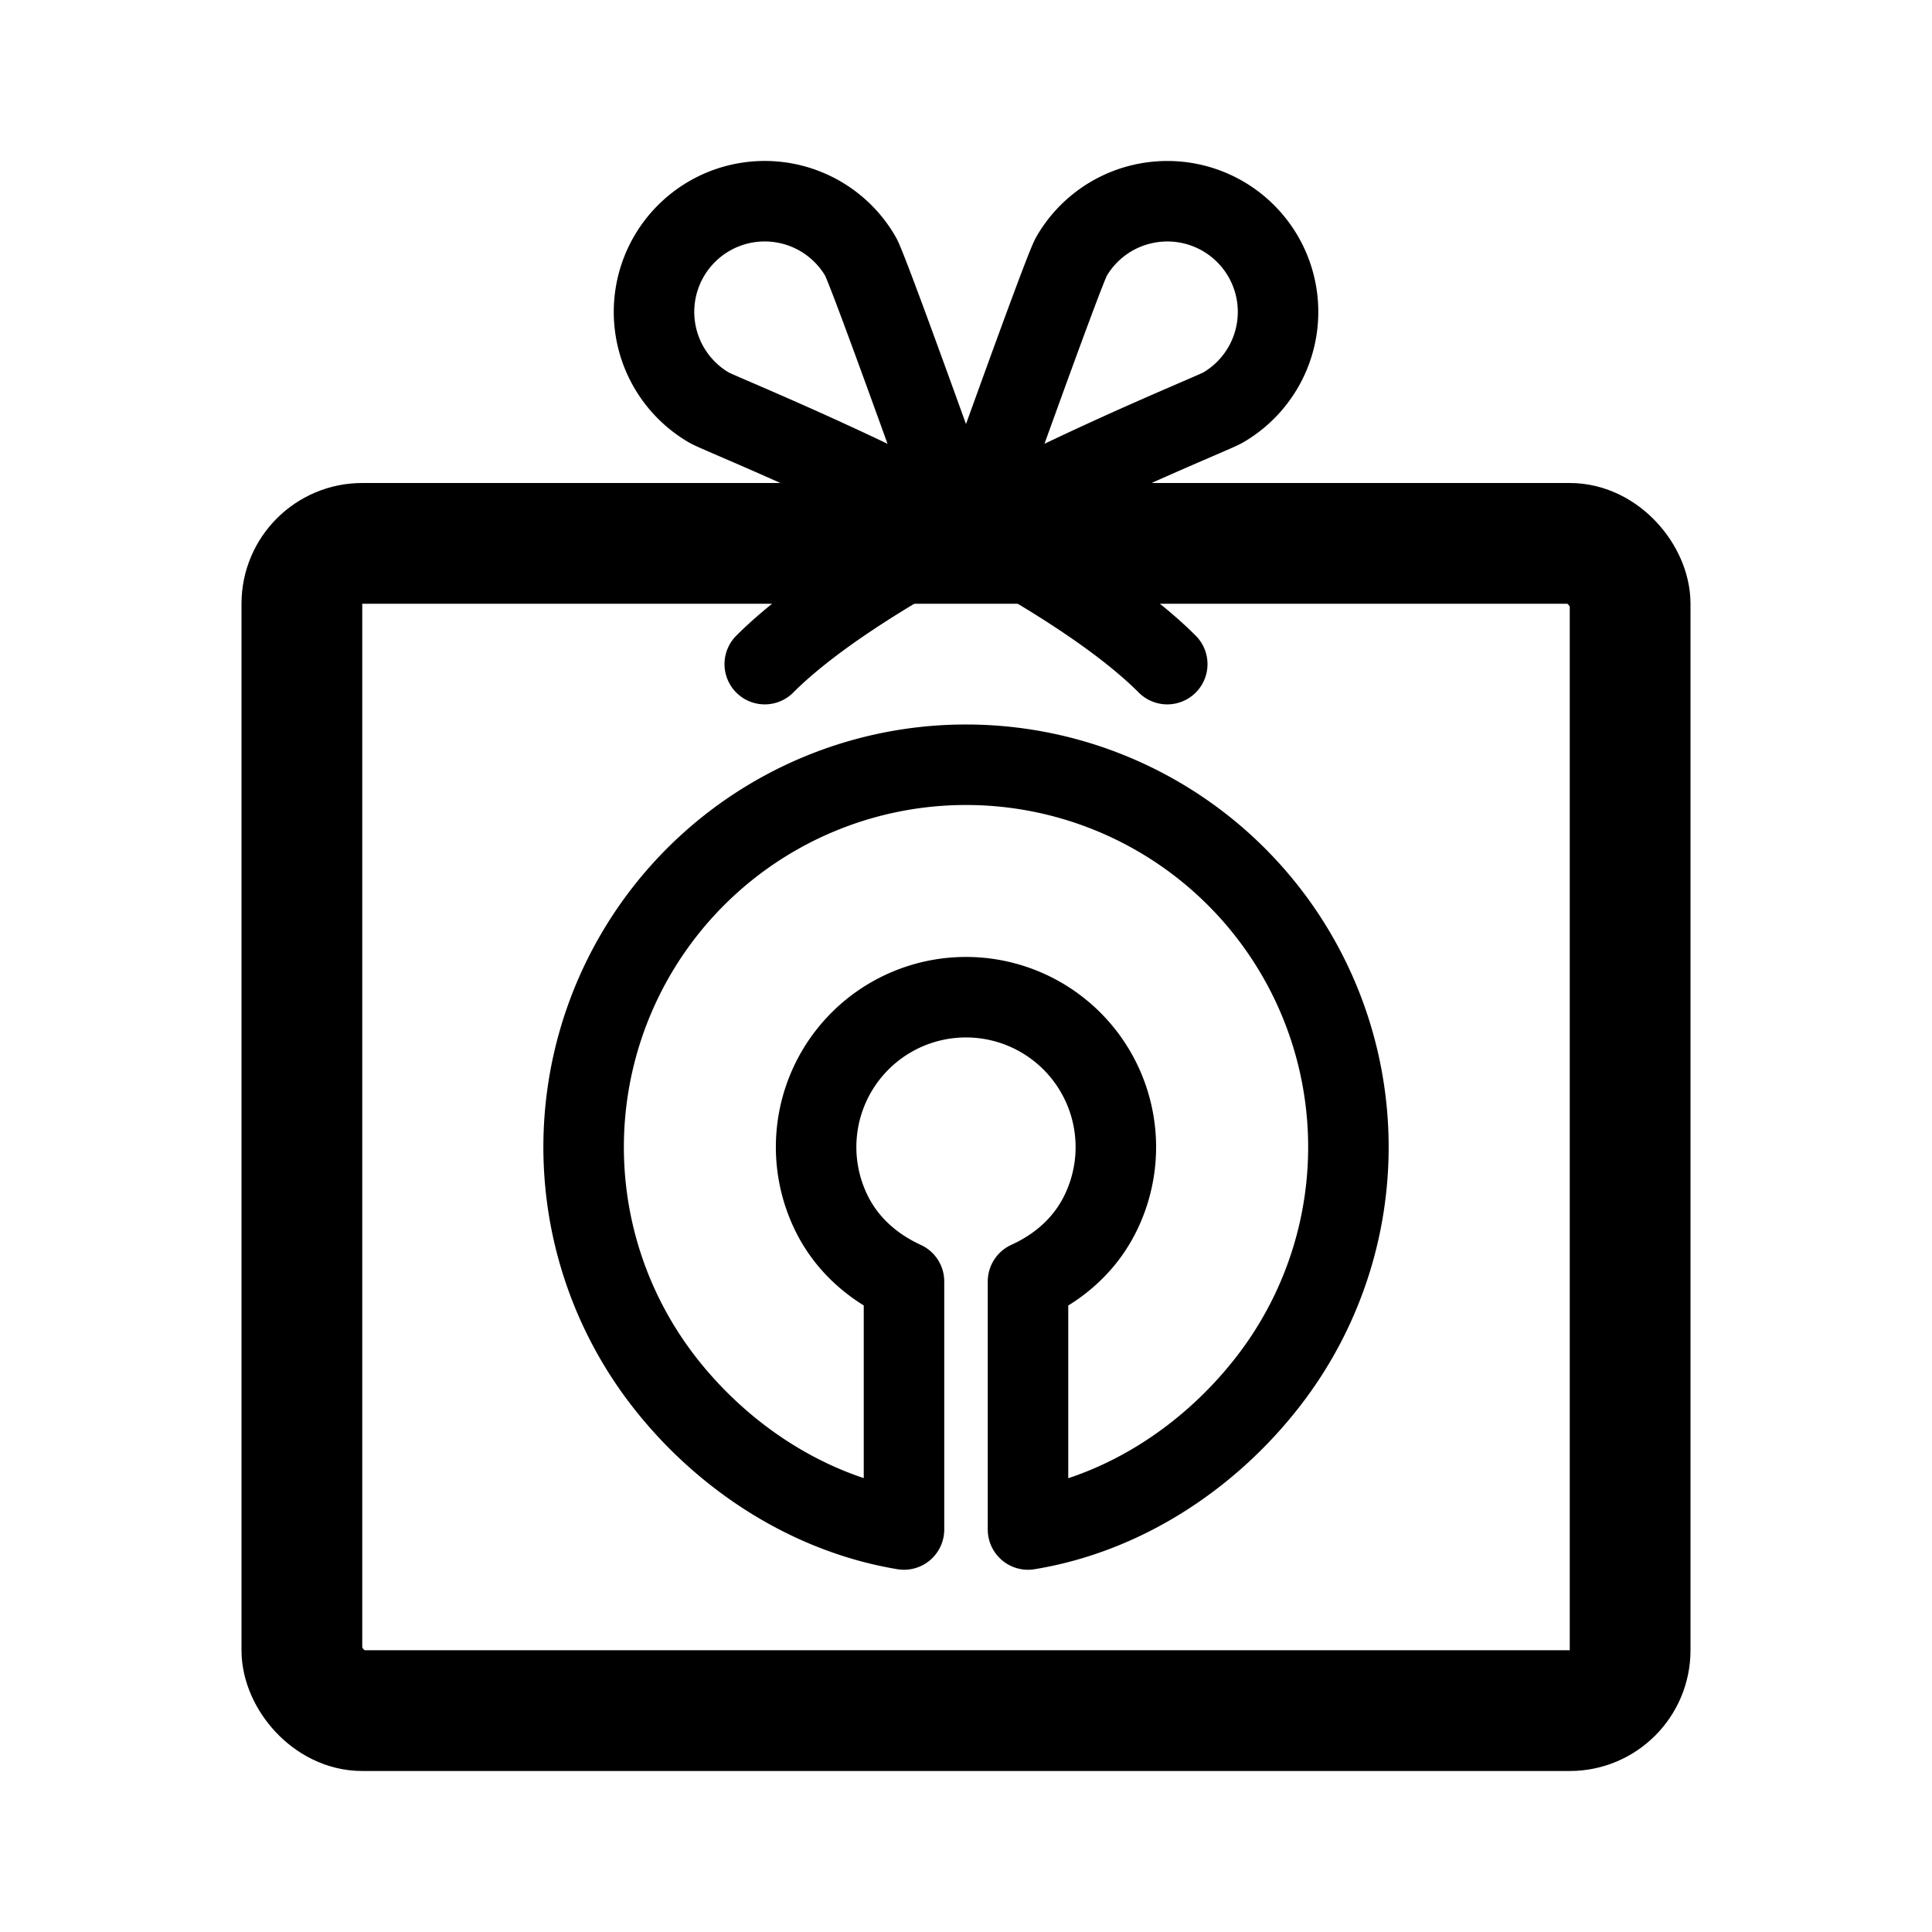 <svg xmlns="http://www.w3.org/2000/svg" width="192" height="192" fill="none" stroke="#000" stroke-linecap="round" stroke-linejoin="round" stroke-width="8" viewBox="0 0 192 192"><rect width="132" height="116" x="30" y="54" stroke-width="12" ry="6"/><path d="M96 54s-9.63-27.039-10.474-28.5A11.001 11.001 0 1 0 70.5 40.526C71.961 41.37 104 54 116 66"/><path d="M96 54s9.63-27.039 10.474-28.5a10.993 10.993 0 0 1 8.09-5.406 10.997 10.997 0 0 1 6.936 20.432C120.039 41.37 88 54 76 66m13.838 86v-24.649c-3.09-1.418-5.65-3.667-7.167-6.709a14.893 14.893 0 1 1 27.884-9.792c.719 3.322.28 6.79-1.245 9.828-1.524 3.038-4.055 5.264-7.148 6.673V152c9.416-1.542 17.886-7.069 23.766-14.584A37.997 37.997 0 0 0 96.04 76a38 38 0 0 0-30.017 61.353c5.864 7.527 14.402 13.085 23.815 14.647z"/></svg>